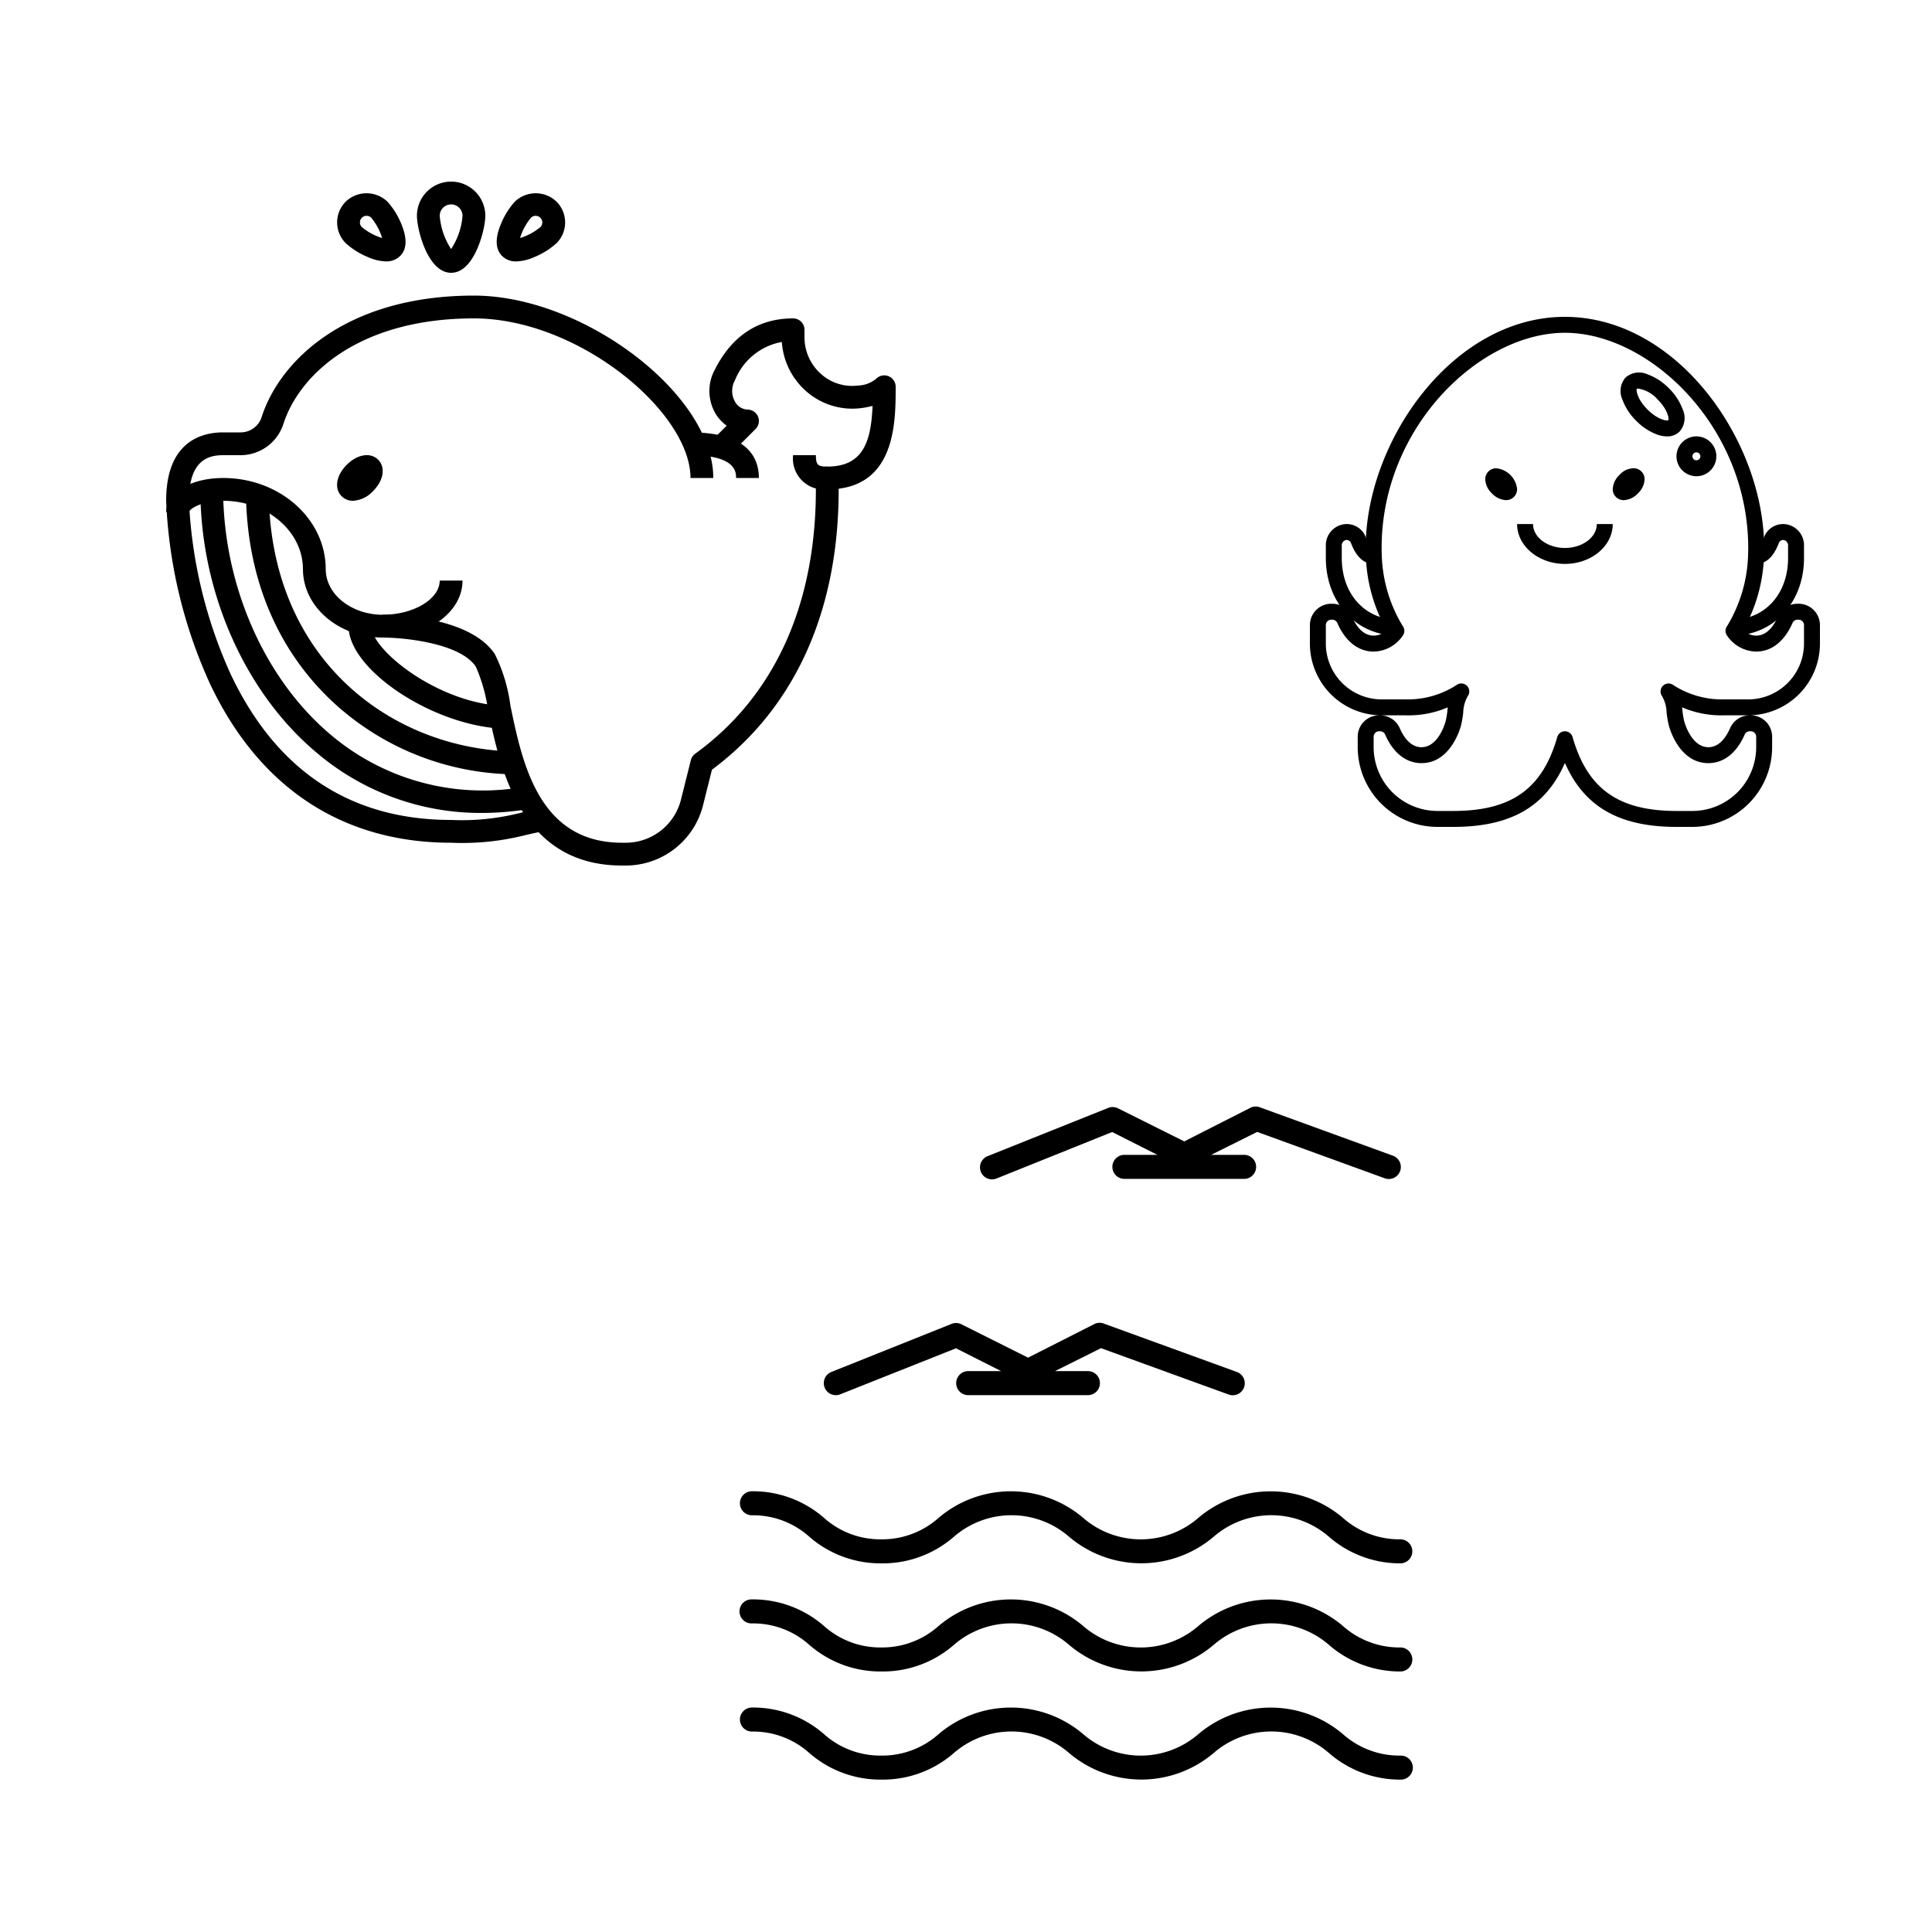 <svg xmlns="http://www.w3.org/2000/svg" fill="none" viewBox="0 0 500 500">
  <path fill="#000" d="M196.4 123.7h-5.9c0-1.475 0-5.9-11.8-5.9v-5.9c14.629 0 17.7 6.416 17.7 11.8z"/>
  <path fill="#000" d="M116.75 218.1c-28.099 0-49.681-14.228-62.404-41.144A126.439 126.439 0 0143 129.6c0-15.402 9.242-17.7 14.75-17.7h4.401a5.716 5.716 0 005.511-3.806C72.255 93.522 89.409 76.5 122.65 76.5c28.37 0 61.95 25.585 61.95 47.2h-5.9c0-17.06-28.987-41.3-56.05-41.3-30.046 0-45.368 14.797-49.357 27.47a11.67 11.67 0 01-11.142 7.93H57.75c-3.8 0-8.85 1.224-8.85 11.8a121.832 121.832 0 0010.78 44.84c11.846 25.051 31.048 37.76 57.07 37.76a61.14 61.14 0 0017.405-1.699c1.631-.39 3.369-.806 5.691-1.207l1.008 5.812c-2.174.377-3.802.767-5.327 1.133a66.723 66.723 0 01-18.777 1.861zM214.1 126.65a8.03 8.03 0 01-6.549-2.301 8.024 8.024 0 01-2.301-6.549h5.9c0 2.602.59 2.95 2.95 2.95v5.9z"/>
  <path fill="#000" d="M99.05 165c-11.384 0-20.65-7.938-20.65-17.7s-9.266-17.7-20.65-17.7c-5.711 0-8.85 2.215-8.85 2.95H43c0-5.045 6.34-8.85 14.75-8.85 14.64 0 26.55 10.588 26.55 23.6 0 6.508 6.617 11.8 14.75 11.8 7.994 0 14.75-4.053 14.75-8.85h5.9c0 8.26-9.071 14.75-20.65 14.75z"/>
  <path fill="#000" d="M161.929 224H161c-26.367 0-31.565-25.175-34.686-40.22a42.985 42.985 0 00-3.169-11.243C119.033 166.372 104.36 165 99.05 165v-5.9c2.274 0 22.42.295 29.004 10.163a42 42 0 014.036 13.322c3.103 14.989 7.348 35.515 28.91 35.515h.929a14.736 14.736 0 0014.31-11.172l2.549-10.192a2.947 2.947 0 011.133-1.678c20.429-14.783 31.229-38.442 31.229-68.408v-2.95a2.951 2.951 0 012.95-2.95c9.331 0 11.331-6.522 11.717-15.706-1.018.273-2.056.47-3.103.59a18.048 18.048 0 01-14.122-4.425 18.586 18.586 0 01-6.248-12.708 16.15 16.15 0 00-12.154 9.953 5.6 5.6 0 00.059 5.552A3.867 3.867 0 00193.45 106a2.949 2.949 0 012.085 5.036l-5.9 5.9-4.171-4.172 2.602-2.602a10.415 10.415 0 01-2.835-3.038 11.543 11.543 0 01-.321-11.293c4.457-8.912 11.301-13.431 20.34-13.431a2.95 2.95 0 012.95 2.95v1.97a12.69 12.69 0 004.292 9.478 12.02 12.02 0 009.505 2.983 7.734 7.734 0 004.764-1.77 2.953 2.953 0 013.218-.641 2.948 2.948 0 011.821 2.73c0 8.732 0 24.541-14.75 26.373v.177c0 31.515-11.337 56.572-32.795 72.549l-2.295 9.145A20.616 20.616 0 01161.929 224zM91.363 129.6a4.069 4.069 0 01-2.95-1.18c-1.974-1.974-1.416-5.396 1.321-8.13 2.738-2.735 6.157-3.295 8.13-1.322 1.974 1.974 1.416 5.396-1.321 8.13a7.635 7.635 0 01-5.18 2.502z"/>
  <path fill="#000" d="M124.715 210.389a65.434 65.434 0 01-42.863-15.677C63.355 179.19 51.85 153.109 51.85 126.65h5.9c0 24.762 10.688 49.109 27.892 63.543a60.88 60.88 0 0051.245 13.204l1.026 5.806a75.75 75.75 0 01-13.198 1.186z"/>
  <path fill="#000" d="M134.45 200.4a70.212 70.212 0 01-49.265-19.638C71.099 167.08 63.65 148.368 63.65 126.65h5.9c0 44.545 32.648 67.85 64.9 67.85v5.9z"/>
  <path fill="#000" d="M131.5 188.6c-18.14 0-41.3-14.889-41.3-26.55h5.9c0 6.322 18.139 20.65 35.4 20.65v5.9zM116.75 70.6c-6.089 0-8.85-11.316-8.85-14.75a8.849 8.849 0 0115.108-6.258 8.853 8.853 0 012.592 6.258c0 3.434-2.761 14.75-8.85 14.75zm0-17.7a2.95 2.95 0 00-2.95 2.95 18.27 18.27 0 002.95 8.6 18.27 18.27 0 002.95-8.6 2.951 2.951 0 00-2.95-2.95zM133.61 67.65a4.962 4.962 0 01-3.664-1.404c-1.738-1.735-1.859-4.478-.36-8.148a19.787 19.787 0 013.661-5.92 7.799 7.799 0 0110.773 0 7.625 7.625 0 011.652 2.47 7.63 7.63 0 010 5.83 7.624 7.624 0 01-1.652 2.47 19.794 19.794 0 01-5.921 3.66c-1.416.632-2.94.986-4.489 1.042zm5.015-11.8a1.718 1.718 0 00-1.216.505 15.21 15.21 0 00-2.817 5.245 15.214 15.214 0 005.245-2.818 1.704 1.704 0 00.007-2.426 1.728 1.728 0 00-1.211-.506h-.008zM99.893 67.65a12.095 12.095 0 01-4.49-1.041 19.8 19.8 0 01-5.92-3.661 7.614 7.614 0 010-10.774 7.8 7.8 0 0110.77 0 19.786 19.786 0 013.661 5.921c1.499 3.67 1.378 6.413-.363 8.15a4.94 4.94 0 01-3.658 1.404v.001zm-5.014-11.8a1.729 1.729 0 00-1.73 1.717 1.712 1.712 0 00.505 1.215A15.259 15.259 0 0098.9 61.6a15.213 15.213 0 00-2.817-5.245 1.71 1.71 0 00-1.215-.505h.011zM361.688 164.5c-.344 0-.662 0-.98-.027-10.157-.487-17.582-8.918-17.582-20.041v-3.135a5.482 5.482 0 015.259-5.672h.268a5.295 5.295 0 014.874 3.552c.649 1.67 1.371 2.635 1.974 2.635v4.126c-2.502 0-4.462-1.774-5.821-5.276a1.248 1.248 0 00-1.027-.912h-.268a1.417 1.417 0 00-1.134 1.547v3.135c0 8.988 5.638 15.539 13.711 15.924.274.021.493.021.726.019v4.125zM448.312 164.5v-4.125c.236 0 .454 0 .671-.014 8.128-.398 13.767-6.941 13.767-15.929v-3.135a1.417 1.417 0 00-1.134-1.547h-.269a1.247 1.247 0 00-1.031.903c-1.355 3.511-3.314 5.285-5.816 5.285v-4.126c.602 0 1.324-.965 1.976-2.644a5.296 5.296 0 014.871-3.543h.269a5.48 5.48 0 015.259 5.672v3.135c0 11.123-7.425 19.554-17.638 20.045-.262.023-.58.023-.925.023z"/>
  <path fill="#000" d="M438 214h-4.125c-14.751 0-23.871-5.156-28.875-16.552C399.996 208.844 390.876 214 376.125 214H372a20.645 20.645 0 01-14.577-6.048 20.645 20.645 0 01-6.048-14.577v-2.722a5.536 5.536 0 015.528-5.528h.288a5.551 5.551 0 015.093 3.395c.971 2.205 2.739 4.855 5.591 4.855 4.488 0 6.233-6.627 6.249-6.693.224-.943.381-1.901.471-2.867.027-.247.056-.497.086-.748a25.951 25.951 0 01-10.931 2.058h-6.188A18.58 18.58 0 01339 166.562v-4.784a5.536 5.536 0 015.528-5.528h.288a5.551 5.551 0 015.093 3.395c.971 2.205 2.739 4.855 5.591 4.855a4.663 4.663 0 003.345-1.444 41.611 41.611 0 01-5.362-19.082v-.027a60.161 60.161 0 01-.045-2.135C353.438 114.152 375.96 82 405 82s51.562 32.152 51.562 59.812c0 .724-.02 1.424-.043 2.127a41.67 41.67 0 01-5.362 19.109 4.667 4.667 0 003.343 1.452c2.852 0 4.62-2.65 5.6-4.874a5.542 5.542 0 015.084-3.376h.288a5.536 5.536 0 015.528 5.528v4.784a18.581 18.581 0 01-18.562 18.563h-6.188a25.94 25.94 0 01-10.931-2.063c.031.252.06.502.086.749.09.966.248 1.925.471 2.869.016.068 1.761 6.695 6.249 6.695 2.852 0 4.62-2.65 5.6-4.874a5.542 5.542 0 015.084-3.376h.288a5.536 5.536 0 015.528 5.528v2.722a20.645 20.645 0 01-6.048 14.577A20.645 20.645 0 01438 214zm-33-24.75a2.064 2.064 0 011.982 1.497c3.832 13.409 11.874 19.128 26.893 19.128H438a16.52 16.52 0 0016.5-16.5v-2.722a1.408 1.408 0 00-.411-.992 1.408 1.408 0 00-.992-.411h-.288a1.417 1.417 0 00-1.302.895c-2.093 4.75-5.422 7.355-9.382 7.355-7.71 0-10.15-9.411-10.251-9.813a24.948 24.948 0 01-.567-3.404 8.738 8.738 0 00-1.237-4.236 2.065 2.065 0 01.257-2.529 2.062 2.062 0 012.517-.358A23.211 23.211 0 00446.25 181h6.188a14.456 14.456 0 0014.437-14.438v-4.784a1.408 1.408 0 00-.411-.992 1.408 1.408 0 00-.992-.411h-.288a1.417 1.417 0 00-1.302.895c-2.093 4.75-5.422 7.355-9.382 7.355a9.263 9.263 0 01-7.534-4.125 2.058 2.058 0 01-.103-2.304l.162-.266c.11-.173.221-.353.322-.53a37.514 37.514 0 005.051-17.608c.019-.633.04-1.293.04-1.971 0-31.371-25.501-55.696-47.438-55.696s-47.438 24.325-47.438 55.687c0 .675.019 1.331.042 1.985a37.48 37.48 0 005.036 17.574c.114.206.225.378.334.551l.163.266a2.066 2.066 0 01-.103 2.312 9.265 9.265 0 01-7.534 4.125c-3.96 0-7.289-2.605-9.374-7.336a1.421 1.421 0 00-1.31-.914h-.288a1.408 1.408 0 00-.992.411c-.263.263-.41.62-.411.992v4.784A14.456 14.456 0 00357.562 181h6.188a23.215 23.215 0 0013.406-3.844c.4-.231.864-.32 1.32-.255a2.066 2.066 0 011.762 1.833c.046.458-.062.919-.308 1.309a8.738 8.738 0 00-1.237 4.236c-.11 1.148-.3 2.286-.567 3.408-.101.402-2.541 9.813-10.251 9.813-3.96 0-7.289-2.605-9.374-7.336a1.421 1.421 0 00-1.31-.914h-.288a1.408 1.408 0 00-.992.411c-.263.263-.41.62-.411.992v2.722a16.52 16.52 0 0016.5 16.5h4.125c15.019 0 23.061-5.719 26.893-19.128A2.065 2.065 0 01405 189.25z"/>
  <path fill="#000" d="M420.263 129.438h-.05a2.861 2.861 0 01-2.04-.854 2.802 2.802 0 01-.798-1.984 5.361 5.361 0 011.718-3.659 4.958 4.958 0 013.69-1.753 2.853 2.853 0 012.04.853c.517.528.803 1.239.798 1.978a5.361 5.361 0 01-1.718 3.659l-.031.029a5.4 5.4 0 01-3.609 1.731zM389.738 129.438a5.396 5.396 0 01-3.606-1.721l-.031-.028a5.367 5.367 0 01-1.726-3.663 2.856 2.856 0 01.858-2.038 2.797 2.797 0 011.98-.794h.049a6.034 6.034 0 015.363 5.406 2.855 2.855 0 01-.858 2.037 2.797 2.797 0 01-1.98.794l-.049.007zM405 145.938c-6.825 0-12.375-4.627-12.375-10.313h4.125c0 3.411 3.7 6.187 8.25 6.187s8.25-2.776 8.25-6.187h4.125c0 5.686-5.55 10.313-12.375 10.313zM431.416 112.938a7.718 7.718 0 01-2.427-.429 14.753 14.753 0 01-5.524-3.597 14.76 14.76 0 01-3.597-5.524c-.421-.927-.567-1.955-.421-2.963a5.318 5.318 0 011.246-2.721 5.316 5.316 0 015.685-.825 14.742 14.742 0 015.523 3.597 14.75 14.75 0 013.597 5.523c.421.927.567 1.956.421 2.963a5.319 5.319 0 01-1.246 2.722 4.455 4.455 0 01-3.257 1.254zm-7.458-12.375a.684.684 0 00-.348.066c-.231.371.128 2.724 2.772 5.362 2.644 2.638 4.96 2.999 5.375 2.762.233-.413-.143-2.75-2.764-5.363a8.377 8.377 0 00-5.035-2.827zM439.031 123.25a5.166 5.166 0 01-4.764-3.183 5.157 5.157 0 114.764 3.183zm0-6.187a1.034 1.034 0 00-.953.636 1.03 1.03 0 10.953-.636zM362.453 454.344a21.953 21.953 0 01-14.956-5.597 28.917 28.917 0 00-37.312 0 22.763 22.763 0 01-29.913 0 28.885 28.885 0 00-37.312 0 21.926 21.926 0 01-14.925 5.597 21.77 21.77 0 01-14.832-5.597 27.98 27.98 0 00-18.656-6.841 3.11 3.11 0 000 6.219 21.765 21.765 0 0114.956 5.597 27.986 27.986 0 0018.656 6.84 27.985 27.985 0 0018.656-6.84 22.727 22.727 0 0129.913 0 28.917 28.917 0 0037.312 0 22.759 22.759 0 0129.943 0 27.982 27.982 0 0018.47 6.84 3.11 3.11 0 100-6.218zM362.453 426.359a21.953 21.953 0 01-14.956-5.597 28.917 28.917 0 00-37.312 0 22.758 22.758 0 01-29.913 0 28.889 28.889 0 00-37.312 0 21.916 21.916 0 01-14.925 5.597 21.766 21.766 0 01-14.832-5.597 27.985 27.985 0 00-18.656-6.84 3.11 3.11 0 100 6.219 21.764 21.764 0 0114.956 5.596 27.982 27.982 0 0018.656 6.841 27.98 27.98 0 0018.656-6.841 22.732 22.732 0 0129.913 0 28.918 28.918 0 0037.312 0 22.764 22.764 0 0129.943 0 27.988 27.988 0 0018.47 6.841 3.11 3.11 0 000-6.219zM362.453 398.375a21.953 21.953 0 01-14.956-5.597 28.917 28.917 0 00-37.312 0 22.764 22.764 0 01-29.913 0 28.885 28.885 0 00-37.312 0 21.926 21.926 0 01-14.925 5.597 21.766 21.766 0 01-14.832-5.597 27.985 27.985 0 00-18.656-6.841 3.11 3.11 0 000 6.219 21.77 21.77 0 0114.956 5.597 27.987 27.987 0 0018.656 6.841 27.985 27.985 0 0018.656-6.841 22.733 22.733 0 0129.913 0 28.917 28.917 0 0037.312 0 22.759 22.759 0 0129.943 0 27.988 27.988 0 0018.47 6.841 3.11 3.11 0 000-6.219zM246.256 342.624l-31.094 12.438a3.105 3.105 0 00-1.961 2.848 3.11 3.11 0 004.262 2.935l29.943-11.909 11.691 5.908h-8.582a3.11 3.11 0 000 6.219h31.094a3.11 3.11 0 000-6.219h-8.582l11.909-5.939 32.96 11.971a3.115 3.115 0 002.419-.059 3.105 3.105 0 001.645-1.776 3.106 3.106 0 00-.878-3.398 3.115 3.115 0 00-1.072-.613l-34.203-12.437a3.107 3.107 0 00-2.457 0l-17.288 8.768-17.257-8.644a3.106 3.106 0 00-2.549-.093zM358.286 304.907a3.105 3.105 0 004.064-1.835 3.11 3.11 0 00-1.949-4.01l-34.203-12.438a3.108 3.108 0 00-2.457 0l-17.257 8.769-17.257-8.613a3.113 3.113 0 00-2.549 0l-31.094 12.437a3.114 3.114 0 00-1.741 4.042 3.11 3.11 0 004.042 1.742l29.943-12.034 11.691 5.908h-8.582a3.11 3.11 0 000 6.219h31.094a3.11 3.11 0 000-6.219h-8.582l11.909-5.939 32.928 11.971z"/>
</svg>

